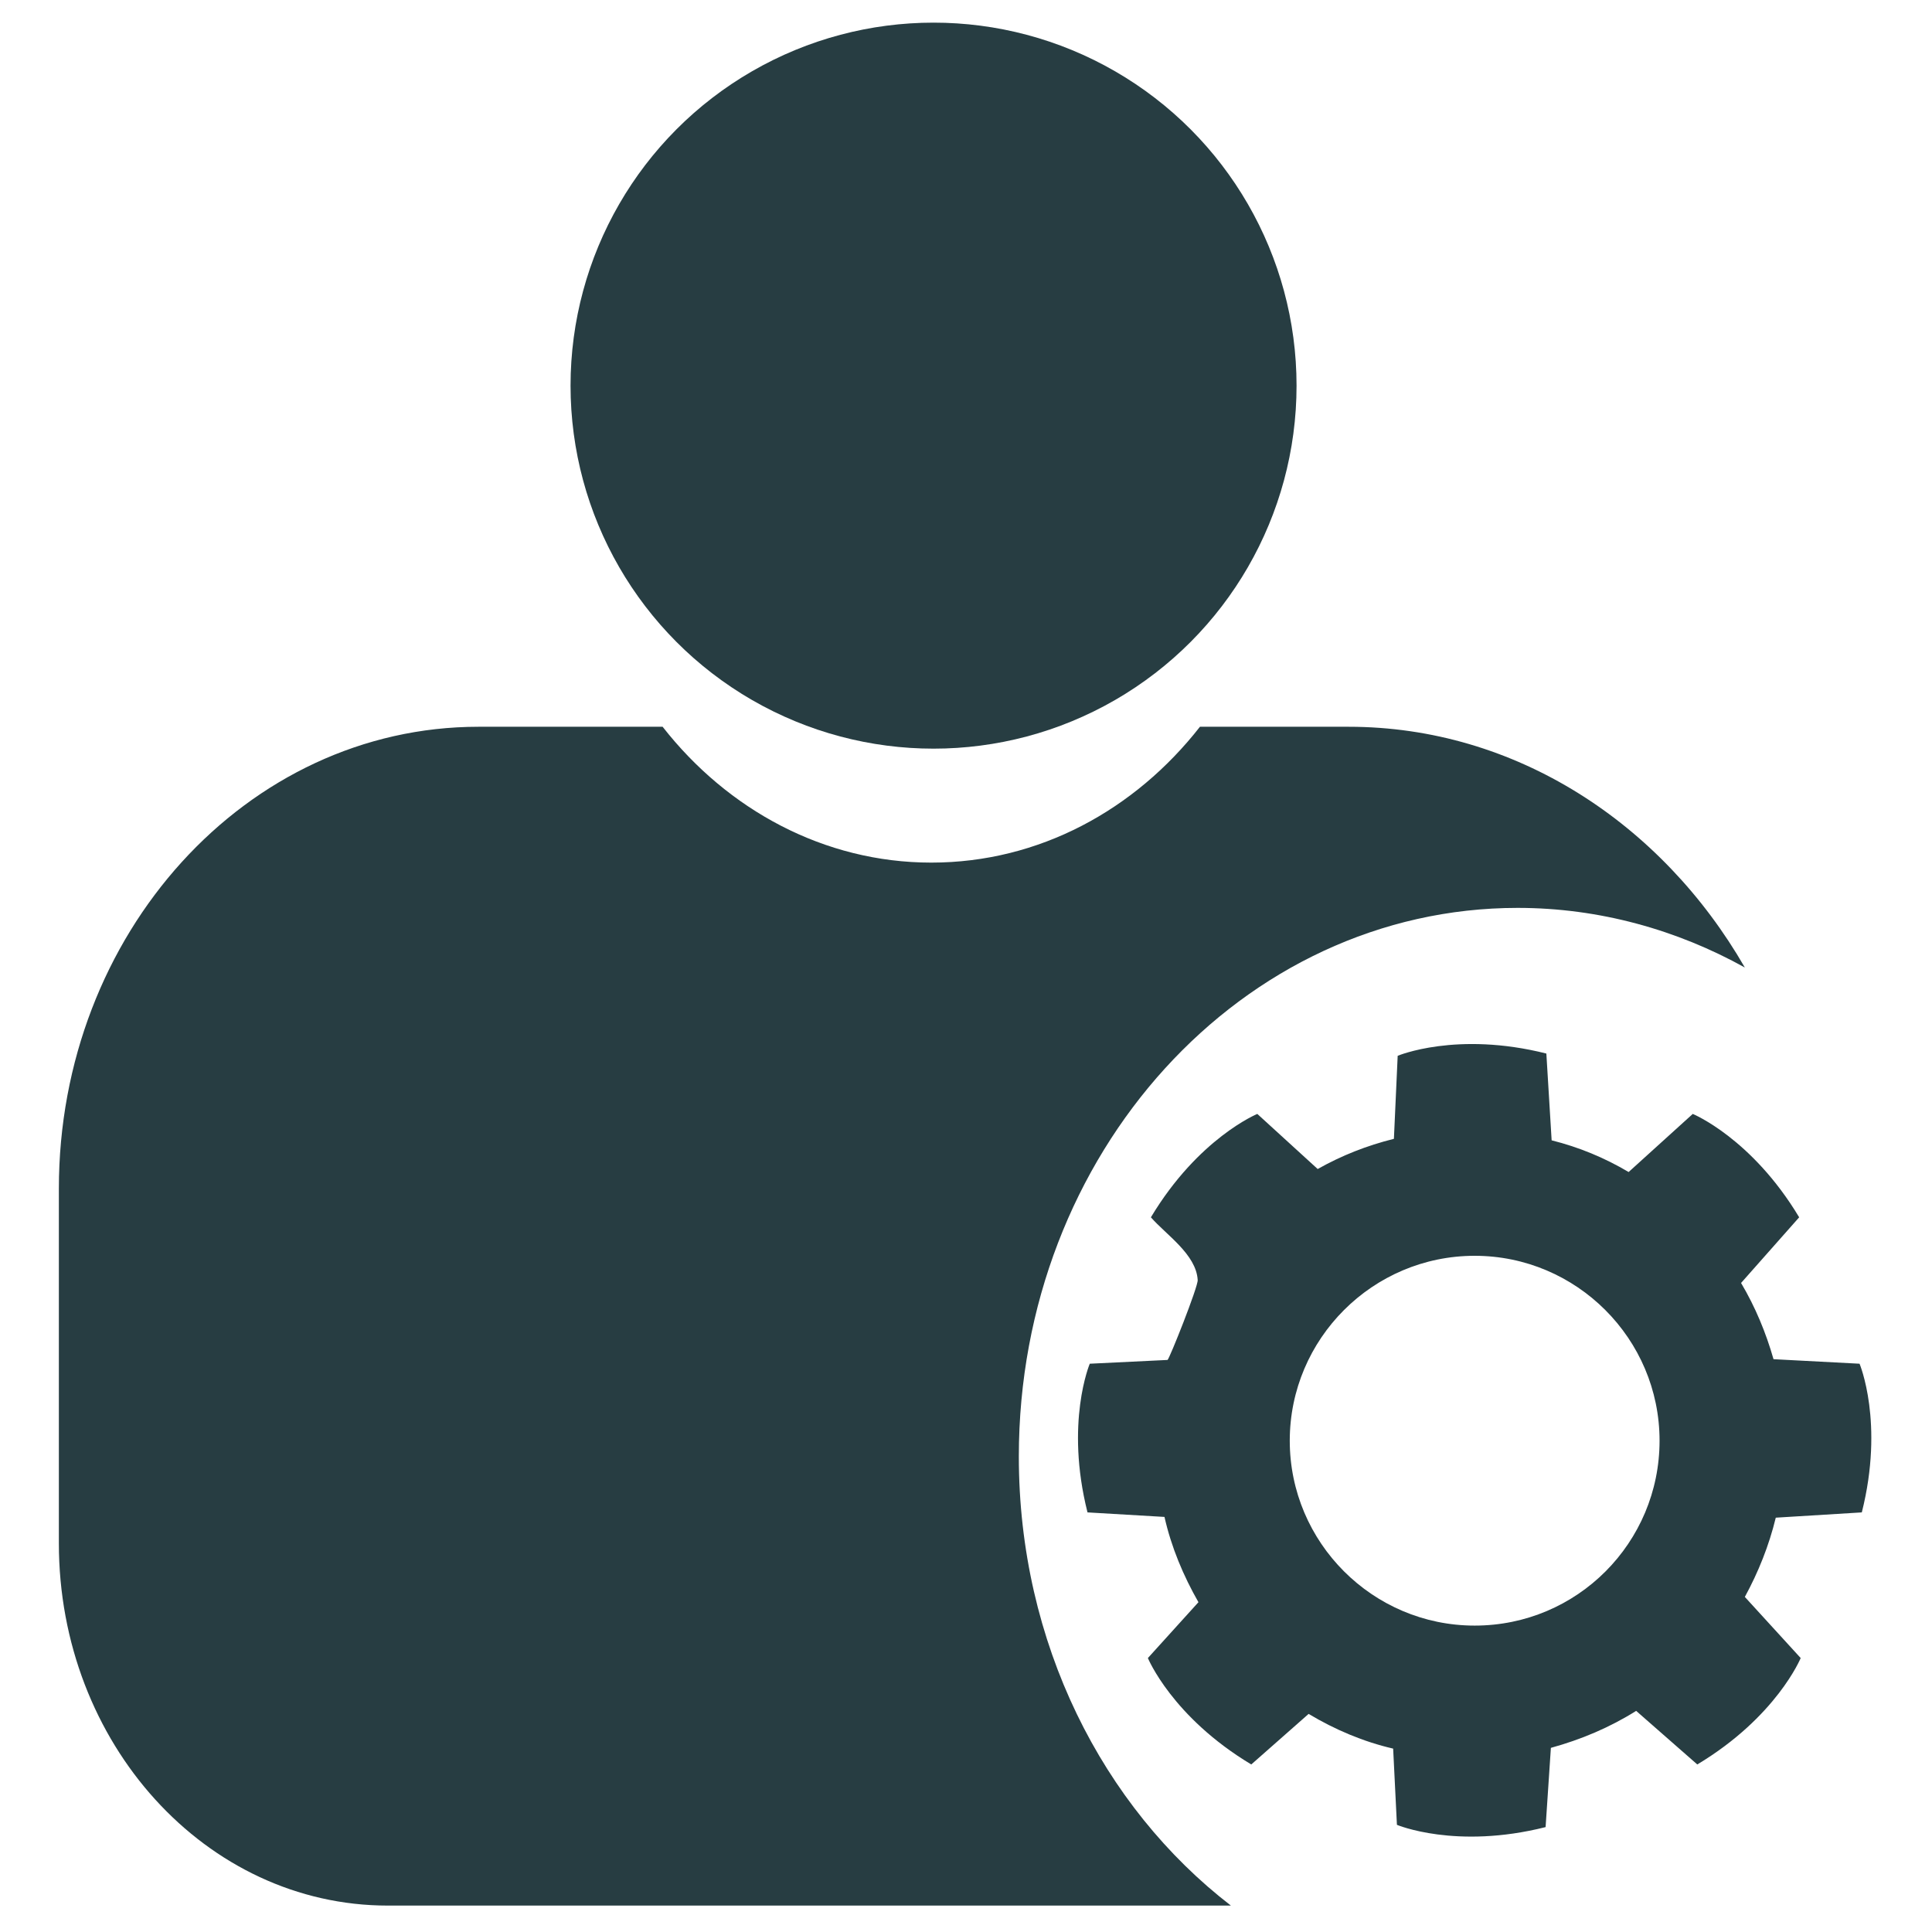 <?xml version="1.0" encoding="utf-8"?>
<!-- Generator: Adobe Illustrator 24.0.0, SVG Export Plug-In . SVG Version: 6.00 Build 0)  -->
<svg version="1.1" id="图层_1" xmlns="http://www.w3.org/2000/svg" xmlns:xlink="http://www.w3.org/1999/xlink" x="0px" y="0px"
	 viewBox="0 0 256 256" style="enable-background:new 0 0 256 256;" xml:space="preserve">
<style type="text/css">
	.st0{display:none;}
	.st1{display:inline;fill:#4C4C4C;}
	.st2{display:inline;fill:#273D42;}
	.st3{fill:#273D42;}
</style>
<g class="st0">
	<path class="st1" d="M148.9,149.2l17.8-1.1c4.7-18.8-0.5-31-0.5-31l-18-0.9c-1.6-5.6-3.8-10.9-6.8-15.9l12.1-13.8
		c-10-16.6-22.3-21.6-22.3-21.6L118,76.9c-5-2.9-10.4-5.2-16-6.6l-1.1-18.1c-18.8-4.7-31,0.5-31,0.5l-0.9,17.4
		c-5.6,1.4-10.9,3.5-15.9,6.2L40.4,64.9c0,0-12.3,5-22.3,21.6c3.2,3.6,9.4,7.7,9.8,13c0.1,1.3-6,16.7-6.3,16.7L5.4,117
		c0,0-5.2,12.3-0.5,31l16,1c1.5,6.3,3.9,12.3,7.2,17.9l-10.6,11.6c0,0,5,12.3,21.6,22.3l12-10.6c5.5,3.3,11.5,5.8,17.7,7.3l0.8,15.9
		c0,0,12.3,5.2,31,0.5l1.1-16.6c6.3-1.7,12.3-4.3,17.9-7.7l12.7,11.2c16.6-10,21.6-22.3,21.6-22.3l-11.6-12.8
		C145.3,160.6,147.5,155,148.9,149.2z M85.8,171.7c-21.3,0-38.6-17.3-38.6-38.6c0-21.3,17.3-38.6,38.6-38.6
		c21.3,0,38.6,17.3,38.6,38.6C124.4,154.4,107.2,171.7,85.8,171.7z"/>
	<path class="st1" d="M172.1,67.1c0.8,3.2,2,6.2,3.6,9.1l-5.3,5.9c0,0,2.5,6.2,11,11.3l6.1-5.4c2.8,1.7,5.8,2.9,9,3.7l0.4,8.1
		c0,0,6.2,2.6,15.7,0.2l0.5-8.4c3.2-0.8,6.3-2.2,9.1-3.9l6.5,5.7c8.4-5,11-11.3,11-11.3l-5.9-6.5c1.4-2.6,2.5-5.4,3.2-8.4l9-0.6
		c2.4-9.5-0.2-15.7-0.2-15.7l-9.1-0.4c-0.8-2.8-1.9-5.5-3.4-8l6.1-7c-5-8.4-11.3-10.9-11.3-10.9l-6.8,6.1c-2.5-1.5-5.3-2.6-8.1-3.4
		l-0.6-9.2c-9.5-2.4-15.7,0.2-15.7,0.2l-0.4,8.8c-2.8,0.7-5.5,1.8-8,3.2l-6.4-5.8c0,0-6.2,2.5-11.3,10.9c1.6,1.8,4.8,3.9,4.9,6.6
		c0,0.7-3,8.5-3.2,8.5l-8.2,0.4c0,0-2.6,6.2-0.2,15.7L172.1,67.1z M204.9,39.4c10.8,0,19.6,8.8,19.6,19.5c0,10.8-8.8,19.5-19.6,19.5
		c-10.8,0-19.5-8.8-19.5-19.5C185.4,48.2,194.1,39.4,204.9,39.4z"/>
	<path class="st1" d="M251.9,204.7c2.7-10.9-0.3-18-0.3-18l-10.4-0.5c-0.9-3.2-2.2-6.3-4-9.2l7-8c-5.8-9.6-12.9-12.5-12.9-12.5
		l-7.7,7c-2.9-1.7-6-3-9.3-3.9l-0.7-10.5c-10.9-2.7-18,0.3-18,0.3l-0.5,10.1c-3.3,0.8-6.3,2-9.2,3.6l-7.3-6.6c0,0-7.2,2.9-12.9,12.5
		c1.8,2.1,5.5,4.5,5.7,7.5c0.1,0.8-3.5,9.7-3.6,9.7l-9.4,0.5c0,0-3,7.1-0.3,18l9.3,0.6c0.9,3.6,2.3,7.1,4.2,10.4l-6.1,6.8
		c0,0,2.9,7.2,12.5,12.9l7-6.1c3.2,1.9,6.7,3.3,10.3,4.3l0.5,9.2c0,0,7.1,3,18,0.3l0.6-9.6c3.7-1,7.2-2.5,10.4-4.5l7.4,6.5
		c9.6-5.8,12.5-12.9,12.5-12.9l-6.7-7.4c1.7-3,2.9-6.2,3.7-9.6L251.9,204.7z M204.9,218.5c-12.4,0-22.4-10-22.4-22.4
		c0-12.4,10-22.4,22.4-22.4s22.4,10,22.4,22.4C227.3,208.4,217.3,218.5,204.9,218.5z"/>
</g>
<g class="st0">
	<path class="st2" d="M8,57.3h228.6c4.5,0,8.2-3.8,8.2-8.5V8.5c0-4.7-3.7-8.5-8.2-8.5H8C3.5,0-0.2,3.8-0.2,8.5v40.3
		C-0.2,53.5,3.5,57.3,8,57.3z M18.4,14.6h53.2v27.9H18.4V14.6z"/>
	<path class="st2" d="M254.5,201.1c3-12.1-0.3-20-0.3-20l-11.6-0.6c-1-3.6-2.5-7-4.4-10.2l7.8-8.9c-6.4-10.7-14.4-14-14.4-14
		l-8.6,7.8c-3.2-1.9-6.7-3.3-10.4-4.3l-0.7-11.7c-12.1-3-20,0.3-20,0.3l-0.5,11.2c-3.6,0.9-7.1,2.3-10.2,4l-8.2-7.4
		c0,0-8,3.2-14.4,14c2,2.3,6.1,5,6.3,8.4c0.1,0.8-3.9,10.8-4,10.8l-10.4,0.5c0,0-3.3,7.9-0.3,20l10.3,0.7c1,4.1,2.5,7.9,4.6,11.5
		l-6.8,7.5c0,0,3.2,8,14,14.4l7.8-6.8c3.6,2.1,7.4,3.7,11.4,4.7l0.5,10.3c0,0,7.9,3.3,20,0.3l0.7-10.7c4.1-1.1,8-2.8,11.5-5l8.2,7.2
		c10.7-6.4,14-14.4,14-14.4l-7.5-8.3c1.8-3.3,3.2-6.9,4.1-10.7L254.5,201.1z M202.3,216.4c-13.8,0-24.9-11.2-24.9-24.9
		c0-13.8,11.2-24.9,24.9-24.9s24.9,11.2,24.9,24.9C227.2,205.2,216.1,216.4,202.3,216.4z"/>
	<path class="st2" d="M7.9,156.7h124.3c13.2-23.1,38-38.7,66.5-38.7c17.3,0,33.2,5.7,46,15.3v-25.5c0-4.7-3.7-8.5-8.2-8.5H7.9
		c-4.5,0-8.2,3.8-8.2,8.5v40.3C-0.3,152.8,3.4,156.7,7.9,156.7z M18.3,113.9h53.2v27.9H18.3V113.9z"/>
	<path class="st2" d="M122.3,198.7H7.9c-4.5,0-8.2,3.8-8.2,8.5v40.3c0,4.7,3.7,8.5,8.2,8.5h145.9
		C135.8,242.9,123.7,222.2,122.3,198.7z M71.5,241.2H18.3v-27.9h53.2V241.2z"/>
</g>
<g>
	<circle class="st3" cx="123.7" cy="51.1" r="48.1"/>
	<path class="st3" d="M135,193c0-40.2,29.6-72.7,66.1-72.7c10.8,0,21.1,2.9,30.1,7.9c-11-19.1-30.4-31.9-52.5-31.9h-19.7
		c-8.6,11-21.3,18-35.6,18c-14.2,0-27-7-35.6-18H63.4c-30.7,0-55.6,27.4-55.6,61.2v47c0,26.5,19.5,48,43.6,48h111.7
		C146.1,239.4,135,217.7,135,193z"/>
	<path class="st3" d="M246.7,200.4c3-11.9-0.3-19.7-0.3-19.7l-11.4-0.6c-1-3.5-2.4-6.9-4.3-10.1l7.7-8.7
		c-6.3-10.5-14.1-13.7-14.1-13.7l-8.5,7.7c-3.2-1.9-6.6-3.3-10.2-4.2l-0.7-11.5c-11.9-3-19.7,0.3-19.7,0.3l-0.5,11
		c-3.6,0.9-6.9,2.2-10.1,4l-8-7.3c0,0-7.8,3.2-14.1,13.7c2,2.3,6,4.9,6.2,8.3c0.1,0.8-3.8,10.6-4,10.6l-10.3,0.5
		c0,0-3.3,7.8-0.3,19.7l10.2,0.6c0.9,4,2.5,7.8,4.5,11.3l-6.7,7.4c0,0,3.2,7.8,13.7,14.1l7.6-6.7c3.5,2.1,7.3,3.7,11.2,4.6l0.5,10.1
		c0,0,7.8,3.3,19.7,0.3l0.7-10.5c4-1.1,7.8-2.7,11.3-4.9l8.1,7.1c10.5-6.3,13.7-14.1,13.7-14.1l-7.4-8.1c1.8-3.3,3.2-6.8,4.1-10.5
		L246.7,200.4z M195.4,215.4c-13.5,0-24.5-11-24.5-24.5c0-13.5,11-24.5,24.5-24.5c13.5,0,24.5,11,24.5,24.5
		C219.9,204.4,209,215.4,195.4,215.4z"/>
</g>
</svg>

